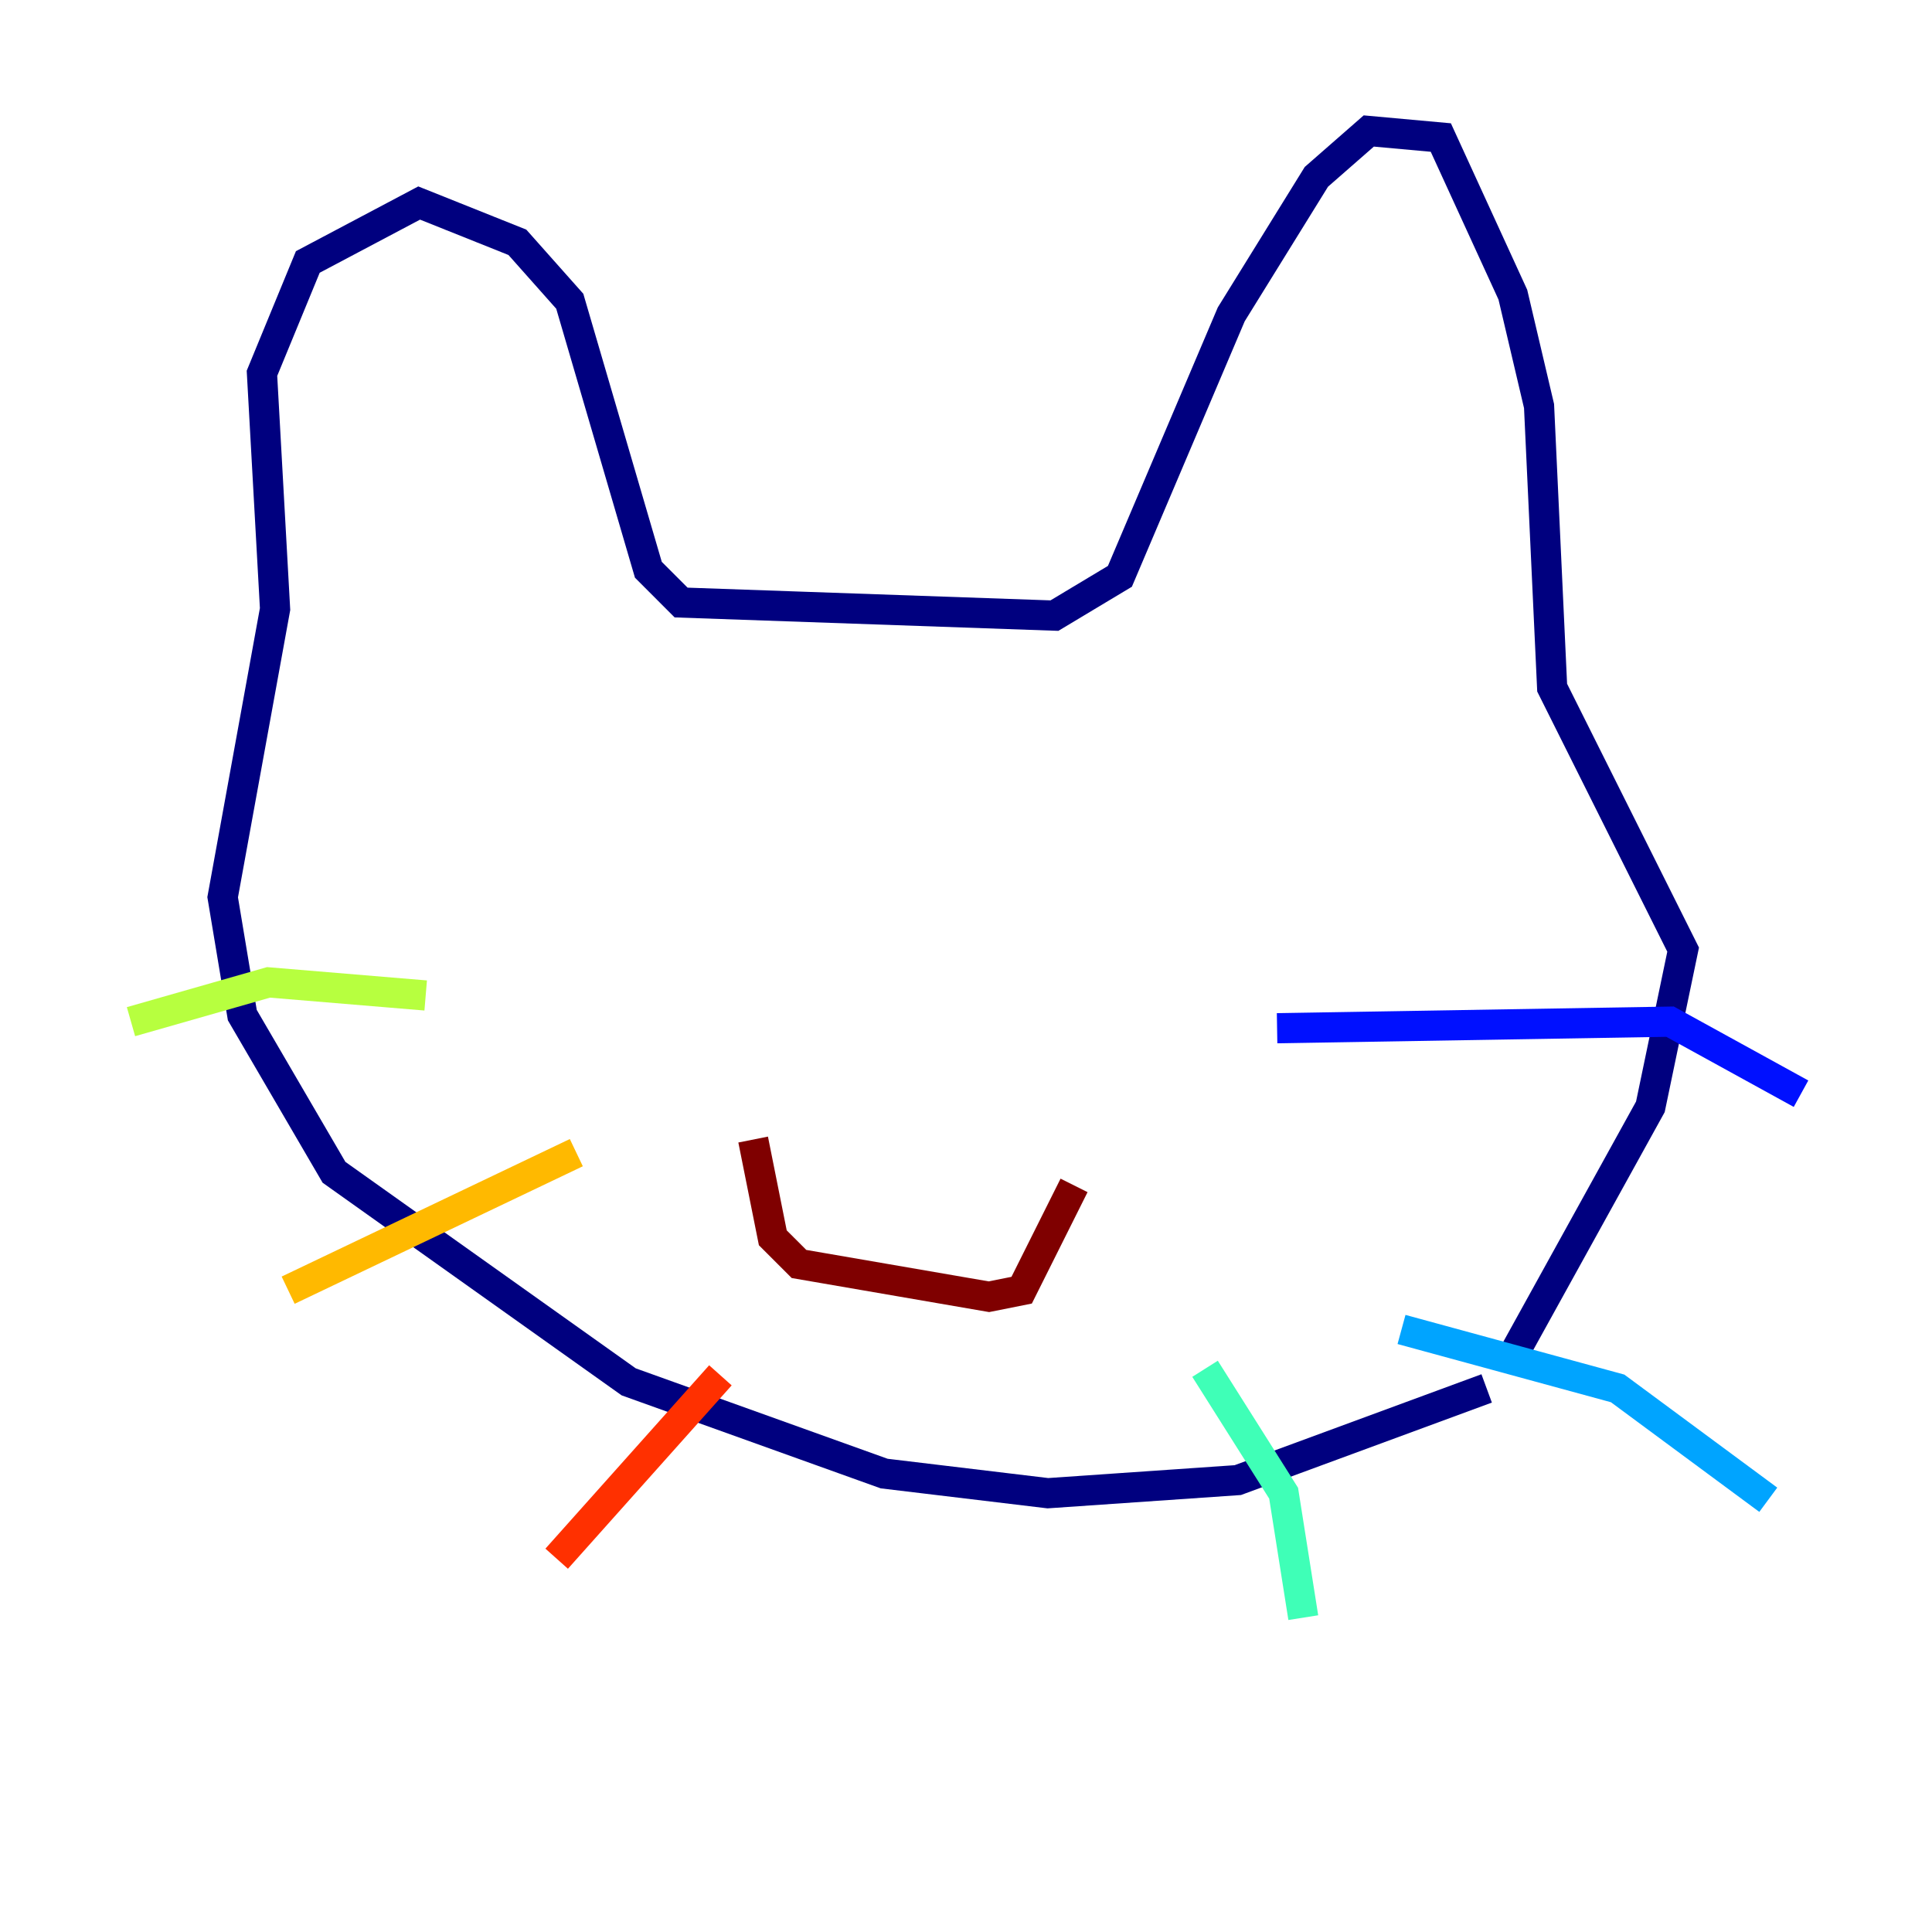 <?xml version="1.0" encoding="utf-8" ?>
<svg baseProfile="tiny" height="128" version="1.2" viewBox="0,0,128,128" width="128" xmlns="http://www.w3.org/2000/svg" xmlns:ev="http://www.w3.org/2001/xml-events" xmlns:xlink="http://www.w3.org/1999/xlink"><defs /><polyline fill="none" points="100.231,89.817 109.342,73.329 111.512,62.915 102.834,45.559 101.966,26.902 100.231,19.525 95.458,9.112 90.685,8.678 87.214,11.715 81.573,20.827 74.197,38.183 69.858,40.786 45.125,39.919 42.956,37.749 37.749,19.959 34.278,16.054 27.77,13.451 20.393,17.356 17.356,24.732 18.224,40.352 14.752,59.444 16.054,67.254 22.129,77.668 41.654,91.552 58.576,97.627 69.424,98.929 82.007,98.061 98.495,91.986" stroke="#00007f" stroke-width="2" /><polyline fill="none" points="84.61,68.122 110.644,67.688 119.322,72.461" stroke="#0010ff" stroke-width="2" /><polyline fill="none" points="92.854,88.081 107.173,91.986 117.153,99.363" stroke="#00a4ff" stroke-width="2" /><polyline fill="none" points="79.837,90.685 85.044,98.929 86.346,107.173" stroke="#3fffb7" stroke-width="2" /><polyline fill="none" points="28.203,65.953 17.79,65.085 8.678,67.688" stroke="#b7ff3f" stroke-width="2" /><polyline fill="none" points="38.183,76.366 19.091,85.478" stroke="#ffb900" stroke-width="2" /><polyline fill="none" points="47.729,91.119 36.881,103.268" stroke="#ff3000" stroke-width="2" /><polyline fill="none" points="71.159,78.536 67.688,85.478 65.519,85.912 52.936,83.742 51.2,82.007 49.898,75.498" stroke="#7f0000" stroke-width="2" /></svg>
